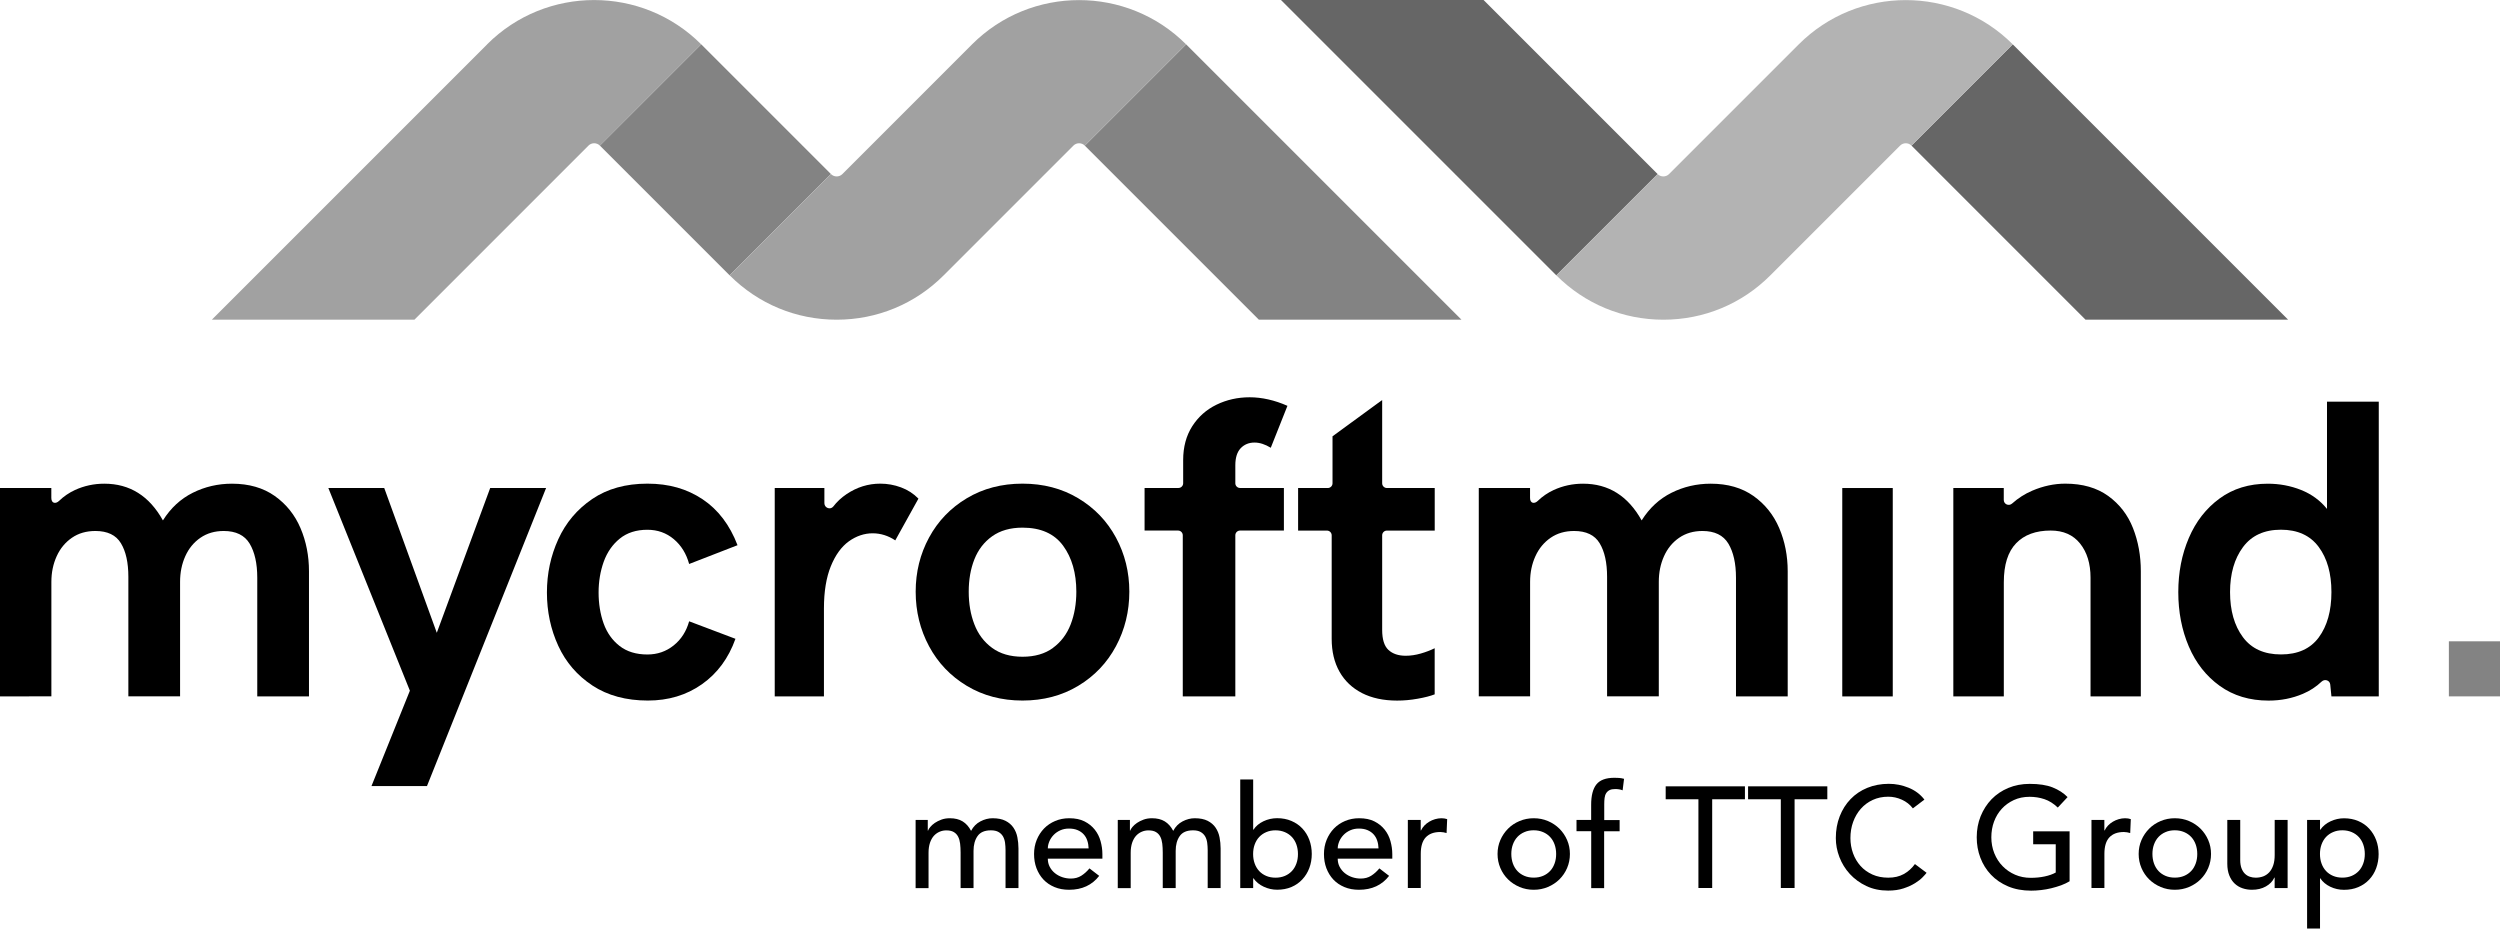 <?xml version="1.0" encoding="UTF-8"?><svg id="Vrstva_2" xmlns="http://www.w3.org/2000/svg" viewBox="0 0 508.53 188.87"><defs><style>.cls-1{fill:#a1a1a1;}.cls-2{fill:#838383;}.cls-3{fill:#b3b3b3;}.cls-4{fill:#666666;}</style></defs><g id="Vrstva_1-2"><g><path d="m83.38,140.51l-16.59-41.24h11.37l10.69,29.45,10.86-29.45h11.37l-24.23,60.63h-11.29l7.81-19.39Z"/><path d="m120.52,139.45c-3.1-2.04-5.42-4.73-6.96-8.08-1.54-3.35-2.31-6.97-2.31-10.84s.77-7.46,2.31-10.84c1.54-3.38,3.85-6.11,6.91-8.19,3.07-2.08,6.81-3.12,11.22-3.12s8.03,1.06,11.2,3.16c3.17,2.11,5.55,5.23,7.13,9.36l-9.84,3.82c-.57-2.09-1.61-3.78-3.12-5.05-1.51-1.27-3.3-1.91-5.37-1.91-2.26,0-4.14.6-5.62,1.8-1.48,1.2-2.57,2.77-3.27,4.71-.69,1.94-1.04,4.02-1.04,6.26s.34,4.38,1.02,6.28c.68,1.9,1.76,3.42,3.24,4.58,1.49,1.16,3.38,1.74,5.67,1.74,2.04,0,3.82-.62,5.35-1.85,1.53-1.23,2.57-2.86,3.14-4.9l9.42,3.56c-1.41,3.96-3.69,7.04-6.83,9.25-3.14,2.21-6.8,3.31-10.99,3.31-4.41,0-8.17-1.02-11.27-3.05Z"/><path d="m157.59,99.27h10.1v3.09c0,.96,1.22,1.42,1.81.67.74-.97,1.64-1.8,2.69-2.51,2.12-1.43,4.41-2.14,6.87-2.14,1.44,0,2.85.25,4.22.76,1.37.51,2.55,1.27,3.54,2.29l-4.71,8.49c-1.44-.96-2.98-1.44-4.62-1.44s-3.3.54-4.82,1.63c-1.51,1.09-2.74,2.78-3.67,5.07-.93,2.29-1.4,5.15-1.4,8.57v17.9h-10.01v-42.39Z"/><path d="m196.66,139.51c-3.31-1.99-5.87-4.68-7.68-8.06-1.81-3.38-2.72-7.08-2.72-11.09s.91-7.66,2.72-11.01c1.81-3.35,4.37-6.02,7.68-8,3.31-1.98,7.09-2.97,11.33-2.97s8.02.99,11.33,2.97,5.87,4.65,7.68,8c1.81,3.35,2.72,7.02,2.72,11.01s-.91,7.71-2.72,11.09c-1.81,3.38-4.37,6.07-7.68,8.06-3.31,1.99-7.09,2.99-11.33,2.99s-8.02-1-11.33-2.99Zm17.52-7.72c1.64-1.2,2.84-2.8,3.61-4.79s1.15-4.21,1.15-6.64c0-3.79-.9-6.91-2.69-9.36-1.8-2.45-4.55-3.67-8.25-3.67-2.49,0-4.55.59-6.19,1.76-1.64,1.17-2.84,2.74-3.61,4.69-.77,1.95-1.15,4.14-1.15,6.58s.38,4.65,1.15,6.64c.76,1.99,1.97,3.59,3.61,4.79,1.64,1.2,3.7,1.8,6.19,1.8s4.56-.6,6.2-1.8Z"/><path d="m239.62,107.92h-6.8v-8.66h6.89c.53,0,.96-.43.96-.96v-4.72c0-2.66.62-4.95,1.84-6.87,1.23-1.92,2.88-3.39,4.94-4.39,2.06-1,4.31-1.51,6.75-1.51s5.08.58,7.68,1.74l-3.39,8.53c-1.16-.71-2.26-1.06-3.31-1.06-1.13,0-2.06.38-2.8,1.14-.73.77-1.1,1.92-1.1,3.48v3.66c0,.53.43.96.96.96h8.92v8.66h-8.92c-.53,0-.96.43-.96.96v32.77h-10.69v-32.77c0-.53-.43-.96-.96-.96Z"/><path d="m277.05,140.98c-1.99-1.02-3.52-2.47-4.58-4.35-1.06-1.88-1.59-4.11-1.59-6.68v-21.06c0-.53-.43-.96-.96-.96h-5.87v-8.66h6.04c.53,0,.96-.43.96-.96v-9.56l10.1-7.38v16.94c0,.53.43.96.96.96h9.73v8.66h-9.73c-.53,0-.96.43-.96.96v19.24c0,1.92.42,3.28,1.27,4.07.85.79,2.02,1.19,3.52,1.19.99,0,2.01-.15,3.05-.45,1.05-.3,1.99-.66,2.84-1.08v9.38c-.88.34-2.03.64-3.46.89-1.43.26-2.82.38-4.18.38-2.77,0-5.15-.51-7.15-1.53Z"/><path d="m374.74,99.27h10.27v42.39h-10.27v-42.39Z"/><path d="m397.32,99.27h10.27v2.42c0,.89,1.04,1.33,1.7.73,1.22-1.09,2.58-1.96,4.07-2.6,2.24-.96,4.48-1.44,6.75-1.44,3.51,0,6.41.84,8.72,2.5,2.31,1.67,3.99,3.85,5.05,6.55,1.06,2.7,1.59,5.62,1.59,8.76v25.46h-10.23v-24.14c0-2.86-.71-5.17-2.12-6.94-1.41-1.77-3.41-2.65-5.98-2.65-3.03,0-5.38.86-7.04,2.59-1.67,1.73-2.5,4.37-2.5,7.94v23.21h-10.27v-42.39Z"/><path d="m483.87,81.7v59.95h-9.63l-.24-2.41c-.08-.86-1.12-1.2-1.75-.6-1.1,1.05-2.37,1.88-3.81,2.49-2.16.92-4.49,1.38-6.98,1.38-3.85,0-7.16-1-9.93-2.99-2.77-1.99-4.87-4.67-6.3-8.02-1.43-3.35-2.14-7.04-2.14-11.05s.71-7.66,2.14-11.01c1.43-3.35,3.51-6.03,6.26-8.04,2.74-2.01,6.01-3.01,9.8-3.01,2.38,0,4.63.42,6.77,1.27,2.13.85,3.9,2.14,5.28,3.86v-21.81h10.52Zm-12.2,47.95c1.71-2.32,2.57-5.39,2.57-9.21s-.86-6.85-2.59-9.19c-1.73-2.33-4.29-3.5-7.68-3.5s-5.97,1.18-7.72,3.54c-1.75,2.36-2.63,5.41-2.63,9.15s.87,6.82,2.61,9.16c1.74,2.35,4.32,3.52,7.75,3.52s5.99-1.16,7.7-3.48Z"/><path class="cls-2" d="m498.13,130.45h10.4v11.2h-10.4v-11.2Z"/></g><path d="m0,99.27h10.44v2.02c0,1.14.9,1.24,1.55.62.97-.94,2.06-1.68,3.25-2.23,1.87-.86,3.86-1.29,5.98-1.29,5.18,0,9.15,2.49,11.92,7.47,1.58-2.52,3.61-4.39,6.07-5.62,2.46-1.23,5.12-1.85,7.98-1.85,3.45,0,6.35.84,8.7,2.5,2.35,1.67,4.09,3.85,5.24,6.55,1.15,2.7,1.72,5.62,1.72,8.76v25.46h-10.52v-24.14c0-2.91-.52-5.22-1.55-6.94-1.03-1.71-2.79-2.57-5.28-2.57-1.81,0-3.39.46-4.73,1.38-1.34.92-2.37,2.17-3.08,3.75-.71,1.58-1.06,3.32-1.06,5.22v23.29h-10.52v-24.31c0-2.89-.5-5.16-1.51-6.83-1-1.67-2.74-2.5-5.2-2.5-1.84,0-3.43.46-4.77,1.38-1.34.92-2.38,2.17-3.1,3.75-.72,1.58-1.08,3.32-1.08,5.22v23.29H0v-42.39Z"/><path d="m300.79,99.27h10.44v2.02c0,1.14.9,1.24,1.55.62.97-.94,2.06-1.68,3.25-2.23,1.87-.86,3.86-1.29,5.98-1.29,5.18,0,9.15,2.49,11.92,7.47,1.58-2.52,3.61-4.39,6.07-5.62,2.46-1.23,5.12-1.85,7.98-1.85,3.45,0,6.35.84,8.7,2.5,2.35,1.67,4.09,3.85,5.24,6.55,1.15,2.7,1.72,5.62,1.72,8.76v25.46h-10.52v-24.14c0-2.91-.52-5.22-1.55-6.94-1.03-1.71-2.79-2.57-5.28-2.57-1.81,0-3.39.46-4.73,1.38-1.34.92-2.37,2.17-3.08,3.75-.71,1.58-1.06,3.32-1.06,5.22v23.29h-10.52v-24.31c0-2.89-.5-5.16-1.51-6.83-1-1.67-2.74-2.5-5.2-2.5-1.84,0-3.43.46-4.77,1.38-1.34.92-2.38,2.17-3.1,3.75-.72,1.58-1.08,3.32-1.08,5.22v23.29h-10.44v-42.39Z"/><path class="cls-1" d="m99.1,9.02l-56.01,56.01h41.21s35.4-35.41,35.4-35.41h0c.64-.64,1.68-.64,2.32,0l20.6-20.61c-12-12-31.53-12-43.53,0"/><rect class="cls-2" x="130.96" y="13.85" width="29.14" height="37.32" transform="translate(19.63 112.43) rotate(-45)"/><polygon class="cls-2" points="256.07 65.03 220.66 29.62 241.27 9.02 297.28 65.03 256.07 65.03"/><path class="cls-1" d="m171.35,35.41c-.64.64-1.68.64-2.32,0l-20.6,20.6c5.81,5.81,13.54,9.02,21.76,9.02s15.95-3.2,21.76-9.02h0s26.39-26.39,26.39-26.39h0c.64-.64,1.68-.64,2.32,0l20.6-20.6c-12-12-31.53-12-43.53,0"/><line class="cls-1" x1="197.74" y1="9.02" x2="171.35" y2="35.41"/><polygon class="cls-4" points="424.22 65.03 388.82 29.62 409.42 9.02 465.43 65.03 424.22 65.03"/><polygon class="cls-4" points="301.77 0 337.18 35.41 316.57 56.01 260.56 0 301.77 0"/><line class="cls-3" x1="365.89" y1="9.02" x2="339.5" y2="35.41"/><path class="cls-3" d="m339.5,35.41c-.64.64-1.68.64-2.32,0l-20.6,20.6c5.81,5.81,13.54,9.02,21.77,9.02s15.95-3.2,21.76-9.02h0s26.39-26.39,26.39-26.39h0c.64-.64,1.68-.64,2.32,0l20.6-20.6c-12-12-31.53-12-43.53,0"/><g><path d="m186.27,166.79h2.45v2.16h.06c.06-.19.21-.44.45-.73.24-.29.55-.57.93-.83.38-.26.83-.48,1.34-.67s1.09-.28,1.71-.28c1.03,0,1.9.21,2.6.64.7.43,1.27,1.07,1.72,1.93.45-.86,1.08-1.5,1.9-1.93.82-.43,1.65-.64,2.48-.64,1.07,0,1.95.18,2.63.53.68.35,1.22.81,1.61,1.39.39.58.66,1.23.8,1.96.14.73.22,1.49.22,2.27v8.06h-2.63v-7.71c0-.53-.04-1.03-.1-1.52-.07-.49-.21-.92-.42-1.29-.22-.37-.52-.67-.91-.89-.39-.23-.91-.34-1.55-.34-1.26,0-2.17.39-2.71,1.17-.55.78-.82,1.78-.82,3.01v7.57h-2.63v-7.24c0-.66-.04-1.27-.1-1.81-.07-.55-.2-1.02-.41-1.42s-.5-.71-.88-.93c-.38-.23-.89-.34-1.53-.34-.47,0-.92.09-1.36.28-.44.19-.82.46-1.16.83-.33.37-.59.84-.79,1.42-.19.58-.29,1.25-.29,2.03v7.19h-2.63v-13.85Z"/><path d="m213.14,174.68c0,.6.13,1.16.39,1.65.26.49.61.92,1.04,1.27.43.35.92.62,1.49.82.56.19,1.15.29,1.75.29.82,0,1.53-.19,2.13-.57.6-.38,1.16-.88,1.67-1.5l1.98,1.52c-1.46,1.89-3.5,2.83-6.13,2.83-1.09,0-2.08-.18-2.96-.55-.89-.37-1.64-.88-2.25-1.53-.61-.65-1.08-1.42-1.42-2.31-.33-.89-.49-1.84-.49-2.88s.18-1.99.54-2.88c.36-.88.86-1.65,1.49-2.31.63-.65,1.39-1.16,2.26-1.53.87-.37,1.83-.56,2.86-.56,1.23,0,2.26.21,3.11.64.85.43,1.54.99,2.09,1.68.55.69.94,1.47,1.18,2.34.24.87.37,1.75.37,2.64v.93h-11.1Zm8.3-2.1c-.02-.58-.11-1.12-.28-1.61-.16-.49-.41-.91-.74-1.27-.33-.36-.74-.64-1.24-.85s-1.08-.31-1.74-.31-1.23.12-1.77.36c-.53.24-.99.56-1.36.95-.37.39-.66.82-.86,1.3-.2.48-.31.95-.31,1.42h8.3Z"/><path d="m227.39,166.79h2.45v2.16h.06c.06-.19.21-.44.45-.73.24-.29.55-.57.93-.83.38-.26.83-.48,1.34-.67s1.09-.28,1.71-.28c1.03,0,1.9.21,2.6.64.7.43,1.27,1.07,1.72,1.93.45-.86,1.08-1.5,1.9-1.93.82-.43,1.65-.64,2.48-.64,1.07,0,1.95.18,2.63.53.68.35,1.22.81,1.61,1.39.39.58.66,1.23.8,1.96.14.73.22,1.49.22,2.27v8.06h-2.63v-7.71c0-.53-.04-1.03-.1-1.52-.07-.49-.21-.92-.42-1.29-.22-.37-.52-.67-.91-.89-.39-.23-.91-.34-1.55-.34-1.26,0-2.17.39-2.71,1.17-.55.78-.82,1.78-.82,3.01v7.57h-2.63v-7.24c0-.66-.04-1.27-.1-1.81-.07-.55-.2-1.02-.41-1.42s-.5-.71-.88-.93c-.38-.23-.89-.34-1.53-.34-.47,0-.92.09-1.36.28-.44.19-.82.46-1.16.83-.33.37-.59.84-.79,1.42-.19.58-.29,1.25-.29,2.03v7.19h-2.63v-13.85Z"/><path d="m252.28,158.55h2.63v10.22h.06c.47-.72,1.14-1.29,2.02-1.71s1.81-.63,2.8-.63c1.07,0,2.04.19,2.9.56.87.37,1.61.88,2.22,1.53.61.65,1.09,1.42,1.42,2.31.33.89.5,1.85.5,2.88s-.17,1.98-.5,2.86-.8,1.64-1.42,2.31c-.61.66-1.35,1.18-2.22,1.55-.87.37-1.84.55-2.9.55-.94,0-1.85-.2-2.73-.61-.89-.41-1.58-.98-2.09-1.72h-.06v1.99h-2.63v-22.08Zm7.18,19.98c.7,0,1.33-.12,1.9-.36.57-.24,1.04-.58,1.43-.99s.69-.92.91-1.52.32-1.24.32-1.94-.11-1.35-.32-1.94-.52-1.1-.91-1.52-.87-.75-1.43-.99c-.57-.24-1.2-.37-1.9-.37s-1.33.12-1.9.37c-.57.24-1.04.58-1.43.99-.39.42-.69.92-.91,1.52-.22.59-.32,1.24-.32,1.94s.1,1.35.32,1.94c.21.59.52,1.1.91,1.52.39.42.87.75,1.43.99.56.24,1.2.36,1.9.36Z"/><path d="m272.11,174.68c0,.6.13,1.16.39,1.65.26.49.61.92,1.04,1.27.43.35.92.62,1.49.82.56.19,1.15.29,1.75.29.82,0,1.53-.19,2.13-.57.6-.38,1.16-.88,1.67-1.5l1.98,1.52c-1.46,1.89-3.5,2.83-6.13,2.83-1.09,0-2.08-.18-2.96-.55-.89-.37-1.64-.88-2.25-1.53-.61-.65-1.08-1.42-1.42-2.31-.33-.89-.49-1.84-.49-2.88s.18-1.99.54-2.88c.36-.88.86-1.65,1.49-2.31.63-.65,1.39-1.16,2.26-1.53.87-.37,1.83-.56,2.86-.56,1.23,0,2.26.21,3.11.64.85.43,1.54.99,2.09,1.68.55.69.94,1.47,1.18,2.34.24.87.37,1.75.37,2.64v.93h-11.1Zm8.3-2.1c-.02-.58-.11-1.12-.28-1.61-.16-.49-.41-.91-.74-1.27-.33-.36-.74-.64-1.24-.85s-1.08-.31-1.74-.31-1.23.12-1.77.36c-.53.24-.99.56-1.36.95-.37.39-.66.82-.86,1.3-.2.48-.31.95-.31,1.42h8.3Z"/><path d="m286.36,166.79h2.63v2.13h.06c.18-.37.41-.71.7-1.01s.62-.56.98-.77c.36-.21.75-.39,1.18-.51s.86-.19,1.29-.19.82.06,1.17.18l-.12,2.83c-.21-.06-.43-.11-.64-.15-.21-.04-.43-.06-.64-.06-1.29,0-2.27.36-2.95,1.08-.68.72-1.02,1.84-1.02,3.36v6.95h-2.63v-13.85Z"/><path d="m304.62,173.71c0-1.01.19-1.96.57-2.83.38-.88.9-1.64,1.56-2.31s1.44-1.18,2.34-1.56c.9-.38,1.86-.57,2.89-.57s1.99.19,2.89.57c.9.38,1.67.9,2.34,1.56.66.66,1.18,1.43,1.56,2.31.38.87.57,1.82.57,2.83s-.19,1.96-.57,2.85c-.38.89-.9,1.65-1.56,2.31-.66.65-1.44,1.17-2.34,1.55s-1.86.57-2.89.57-2-.19-2.89-.57-1.68-.9-2.34-1.55c-.66-.65-1.18-1.42-1.56-2.31-.38-.89-.57-1.84-.57-2.85Zm2.8,0c0,.7.11,1.35.32,1.94s.52,1.1.91,1.52c.39.42.87.75,1.43.99.56.24,1.2.36,1.9.36s1.33-.12,1.9-.36c.57-.24,1.04-.58,1.43-.99s.69-.92.91-1.52.32-1.24.32-1.94-.11-1.35-.32-1.94-.52-1.1-.91-1.52-.87-.75-1.43-.99c-.56-.24-1.2-.37-1.9-.37s-1.34.12-1.9.37c-.57.24-1.04.58-1.43.99-.39.42-.69.92-.91,1.52s-.32,1.24-.32,1.94Z"/><path d="m323.66,169.07h-2.98v-2.28h2.98v-3.09c0-1.85.35-3.23,1.06-4.13s1.93-1.36,3.67-1.36c.29,0,.6,0,.92.03.32.02.67.08,1.04.18l-.29,2.34c-.25-.1-.5-.17-.73-.2-.24-.04-.49-.06-.76-.06-.49,0-.88.07-1.17.22-.29.15-.52.36-.69.63-.17.27-.27.6-.32.98-.05.38-.07.81-.07,1.3v3.18h3.13v2.28h-3.15v11.57h-2.63v-11.57Z"/><path d="m345.48,162.58h-6.66v-2.63h16.12v2.63h-6.66v18.05h-2.8v-18.05Z"/><path d="m362.24,162.58h-6.66v-2.63h16.12v2.63h-6.66v18.05h-2.8v-18.05Z"/><path d="m389.09,164.42c-.58-.76-1.32-1.34-2.22-1.75s-1.82-.61-2.77-.61c-1.17,0-2.22.22-3.17.66-.95.44-1.75,1.04-2.42,1.8-.67.76-1.19,1.65-1.56,2.67-.37,1.02-.55,2.12-.55,3.29,0,1.09.18,2.12.53,3.09.35.97.86,1.83,1.52,2.57.66.74,1.47,1.32,2.42,1.75s2.03.64,3.24.64,2.23-.24,3.13-.73c.89-.49,1.65-1.17,2.28-2.04l2.37,1.78c-.16.22-.43.52-.82.92-.39.4-.9.8-1.55,1.2-.64.4-1.42.75-2.32,1.05s-1.95.45-3.14.45c-1.64,0-3.11-.31-4.42-.93s-2.43-1.44-3.36-2.45c-.93-1.01-1.63-2.16-2.12-3.43-.49-1.28-.73-2.56-.73-3.87,0-1.6.26-3.07.79-4.43.53-1.35,1.26-2.52,2.21-3.5.94-.98,2.08-1.75,3.4-2.29,1.32-.54,2.78-.82,4.38-.82,1.36,0,2.7.26,4.01.79s2.39,1.33,3.23,2.42l-2.34,1.78Z"/><path d="m420.98,169.07v10.19c-.51.31-1.08.58-1.72.82-.64.23-1.31.43-2,.6-.69.17-1.39.29-2.1.37s-1.38.12-2,.12c-1.75,0-3.32-.29-4.69-.87-1.37-.58-2.53-1.37-3.48-2.37s-1.66-2.15-2.16-3.46-.74-2.7-.74-4.16c0-1.54.27-2.97.8-4.29.54-1.32,1.28-2.47,2.22-3.45.95-.97,2.08-1.74,3.4-2.29,1.32-.55,2.77-.83,4.35-.83,1.91,0,3.47.24,4.67.72s2.22,1.13,3.04,1.97l-1.99,2.13c-.86-.82-1.76-1.39-2.72-1.71-.95-.32-1.96-.48-3.01-.48-1.19,0-2.26.22-3.21.66-.95.44-1.77,1.03-2.45,1.77s-1.21,1.61-1.58,2.61c-.37,1-.55,2.07-.55,3.2s.2,2.25.61,3.26.97,1.88,1.69,2.61c.72.74,1.57,1.32,2.54,1.74.97.42,2.03.63,3.18.63.99,0,1.93-.09,2.82-.28.89-.19,1.64-.45,2.26-.8v-5.75h-4.59v-2.63h7.39Z"/><path d="m425.42,166.79h2.63v2.13h.06c.18-.37.41-.71.7-1.01s.62-.56.98-.77c.36-.21.75-.39,1.18-.51s.86-.19,1.29-.19.82.06,1.17.18l-.12,2.83c-.21-.06-.43-.11-.64-.15-.21-.04-.43-.06-.64-.06-1.29,0-2.27.36-2.95,1.08-.68.72-1.02,1.84-1.02,3.36v6.95h-2.63v-13.85Z"/><path d="m435.03,173.71c0-1.01.19-1.96.57-2.83.38-.88.9-1.64,1.56-2.31s1.44-1.18,2.34-1.56c.9-.38,1.86-.57,2.89-.57s1.99.19,2.89.57c.9.38,1.67.9,2.34,1.56.66.66,1.18,1.43,1.56,2.31.38.87.57,1.82.57,2.83s-.19,1.96-.57,2.85c-.38.89-.9,1.65-1.56,2.31-.66.65-1.44,1.17-2.34,1.55s-1.86.57-2.89.57-2-.19-2.89-.57-1.68-.9-2.34-1.55c-.66-.65-1.18-1.42-1.56-2.31-.38-.89-.57-1.84-.57-2.85Zm2.8,0c0,.7.11,1.35.32,1.94s.52,1.1.91,1.52c.39.42.87.75,1.43.99.56.24,1.2.36,1.9.36s1.33-.12,1.9-.36c.57-.24,1.04-.58,1.43-.99s.69-.92.91-1.52.32-1.24.32-1.94-.11-1.35-.32-1.94-.52-1.1-.91-1.52-.87-.75-1.43-.99c-.56-.24-1.2-.37-1.9-.37s-1.34.12-1.9.37c-.57.24-1.04.58-1.43.99-.39.42-.69.92-.91,1.52s-.32,1.24-.32,1.94Z"/><path d="m465.32,180.64h-2.63v-2.13h-.06c-.33.74-.91,1.34-1.72,1.8-.82.46-1.76.68-2.83.68-.68,0-1.32-.1-1.93-.31s-1.13-.52-1.59-.95c-.46-.43-.82-.98-1.09-1.65-.27-.67-.41-1.47-.41-2.38v-8.91h2.63v8.18c0,.64.09,1.19.26,1.65.18.46.41.83.7,1.11.29.28.63.49,1.01.61.38.13.77.19,1.18.19.54,0,1.05-.09,1.52-.26.47-.18.87-.45,1.23-.83.35-.38.62-.86.82-1.45s.29-1.27.29-2.07v-7.13h2.63v13.85Z"/><path d="m469.29,166.79h2.63v1.99h.06c.51-.74,1.2-1.31,2.09-1.72.88-.41,1.79-.61,2.73-.61,1.07,0,2.04.19,2.9.56.87.37,1.61.88,2.22,1.55.61.66,1.09,1.44,1.42,2.32s.5,1.84.5,2.85-.17,1.99-.5,2.88-.8,1.65-1.42,2.31c-.61.65-1.35,1.16-2.22,1.53-.87.37-1.84.55-2.9.55-.99,0-1.93-.21-2.8-.63s-1.55-.99-2.02-1.71h-.06v10.22h-2.63v-22.08Zm7.18,2.1c-.7,0-1.33.12-1.9.37-.57.24-1.04.58-1.43.99-.39.42-.69.92-.91,1.52-.22.59-.32,1.24-.32,1.94s.1,1.35.32,1.94c.21.59.52,1.1.91,1.52.39.42.87.75,1.43.99.56.24,1.2.36,1.9.36s1.33-.12,1.9-.36c.57-.24,1.04-.58,1.43-.99s.69-.92.91-1.52.32-1.24.32-1.94-.11-1.35-.32-1.94-.52-1.1-.91-1.52-.87-.75-1.43-.99c-.57-.24-1.2-.37-1.9-.37Z"/></g></g></svg>